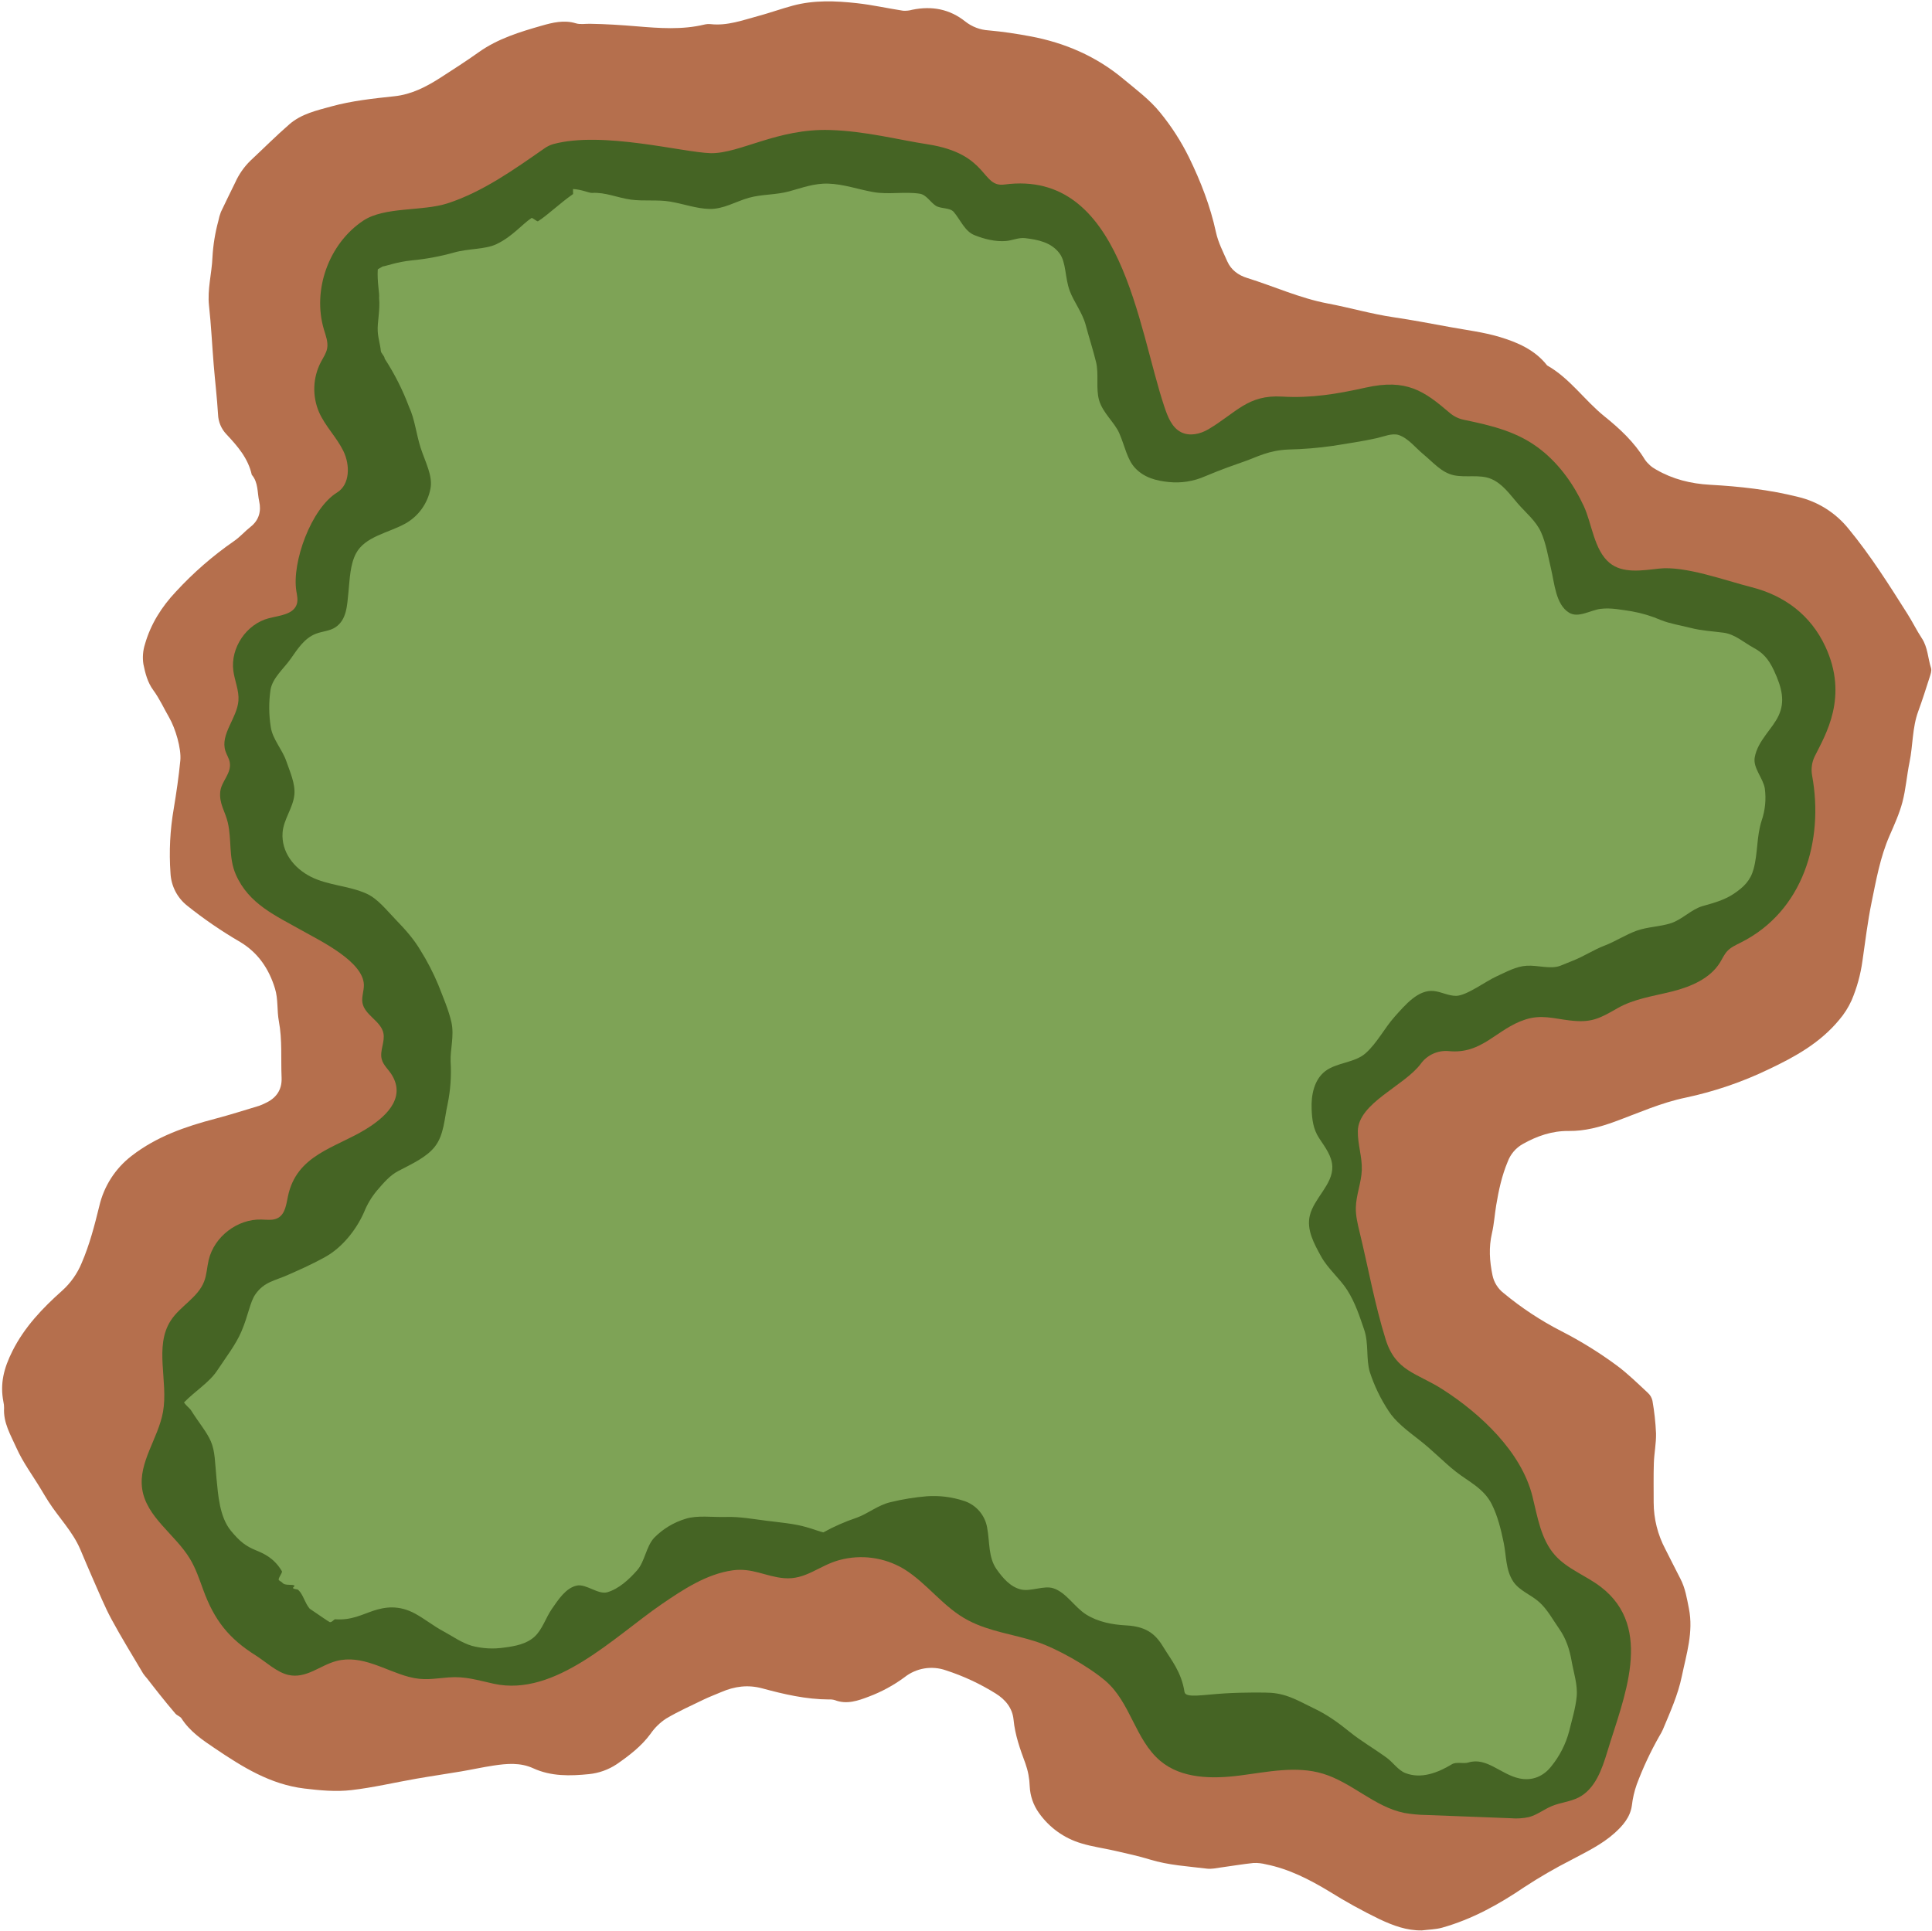 <?xml version="1.0" encoding="UTF-8" standalone="no"?><svg xmlns="http://www.w3.org/2000/svg" xmlns:xlink="http://www.w3.org/1999/xlink" fill="#000000" height="1000.9" preserveAspectRatio="xMidYMid meet" version="1" viewBox="-1.1 -0.7 1001.4 1000.9" width="1001.4" zoomAndPan="magnify"><g id="change1_1"><path d="M735.914,999.995c-7.885,0.139-14.868-2.501-21.859-5.759 c-9.008-4.361-17.776-9.203-26.263-14.507c-10.097-6.099-20.842-11.627-32.716-13.99 c-2.097-0.545-4.262-0.781-6.427-0.699c-5.638,0.581-11.235,1.561-16.857,2.313 c-2.412,0.323-4.902,0.919-7.262,0.627c-9.921-1.225-19.943-1.757-29.615-4.74c-5.938-1.831-12.049-3.118-18.112-4.52 c-5.794-1.34-11.749-2.116-17.415-3.852c-8.944-2.648-16.727-8.251-22.075-15.893 c-2.839-4.005-4.465-8.743-4.684-13.647c-0.127-4.062-0.887-8.079-2.253-11.907 c-2.731-7.383-5.366-14.683-6.122-22.629c-0.573-6.027-4.17-10.433-9.275-13.61 c-8.07-5.034-16.724-9.064-25.77-12.001c-7.323-2.583-15.46-1.216-21.537,3.618 c-5.697,4.196-11.951,7.58-18.581,10.052c-5.324,2.034-11.306,4.166-17.419,1.78 c-1.043-0.31-2.132-0.431-3.218-0.358c-11.778-0.05-23.164-2.686-34.403-5.734 c-7.548-2.046-14.455-1.056-21.368,1.927c-2.987,1.289-6.053,2.411-8.977,3.826 c-6.582,3.186-13.293,6.182-19.562,9.909c-3.179,2.083-5.921,4.766-8.071,7.9 c-4.769,6.491-11.096,11.286-17.497,15.726c-4.316,2.865-9.265,4.635-14.419,5.154 c-9.701,0.981-19.591,1.23-28.854-3.023c-6.723-3.087-13.712-2.459-20.68-1.407c-5.608,0.847-11.156,2.084-16.75,3.031 c-7.738,1.31-15.509,2.427-23.24,3.778c-11.194,1.957-22.3,4.593-33.565,5.901c-8.027,0.932-16.187,0.177-24.358-0.811 c-17.717-2.142-32.019-11.119-46.259-20.718c-6.58-4.436-13.08-8.777-17.473-15.626 c-0.685-1.068-2.303-1.495-3.169-2.495c-2.831-3.268-5.537-6.644-8.246-10.016 c-2.182-2.716-4.293-5.488-6.443-8.229c-0.726-0.796-1.4-1.638-2.017-2.521 c-5.516-9.337-11.243-18.564-16.391-28.102c-3.604-6.677-6.451-13.768-9.544-20.715 c-2.29-5.143-4.436-10.35-6.643-15.53c-3.979-9.339-11.205-16.519-16.57-24.936c-1.288-2.021-2.518-4.081-3.747-6.14 c-4.29-7.184-9.358-13.868-12.809-21.601c-2.979-6.676-6.851-12.957-6.385-20.67c0.014-1.09-0.106-2.177-0.358-3.238 c-1.801-9.4,0.208-17.355,4.735-26.351C11.645,687.138,21,677.369,31.103,668.37 c4.413-3.963,7.877-8.87,10.134-14.355c4.074-9.452,6.649-19.382,9.107-29.393 c2.38-10.382,8.298-19.614,16.739-26.111c12.998-10.089,27.96-15.231,43.528-19.321 c7.586-1.993,15.066-4.395,22.582-6.651c1.024-0.365,2.023-0.794,2.994-1.283c5.79-2.567,8.955-6.886,8.67-13.352 c-0.429-9.743,0.415-19.49-1.418-29.252c-1.034-5.505-0.303-11.345-2-16.896c-3.133-10.25-8.768-18.588-18.081-24.166 c-9.611-5.59-18.795-11.885-27.476-18.831c-5.158-4.111-8.295-10.244-8.61-16.832 c-0.797-11.204-0.225-22.464,1.702-33.53c1.362-8.241,2.582-16.522,3.389-24.832c0.6-6.186-2.527-16.695-5.81-22.377 c-2.716-4.699-4.977-9.724-8.17-14.067c-3.047-4.144-4.195-8.863-5.157-13.533 c-0.533-3.477-0.253-7.029,0.819-10.379c2.96-10.389,8.655-19.38,15.998-27.164 c9.032-9.822,19.124-18.614,30.093-26.213c3.129-2.112,5.653-5.098,8.645-7.44c4.418-3.46,5.579-8.225,4.474-13.15 c-1.039-4.633-0.41-9.839-3.856-13.82c-1.889-8.587-7.408-14.892-13.184-21.051 c-2.637-2.783-4.166-6.435-4.298-10.267c-0.524-8.624-1.548-17.216-2.259-25.831 c-0.838-10.153-1.297-20.345-2.416-30.465c-0.944-8.541,1.448-16.734,1.777-25.126 c0.357-6.381,1.383-12.708,3.061-18.875c0.3-1.589,0.746-3.147,1.333-4.654c2.4-5.145,4.973-10.209,7.439-15.323 c1.903-4.225,4.583-8.055,7.901-11.29c6.755-6.301,13.274-12.871,20.251-18.914c6.111-5.293,14.081-7.082,21.58-9.149 c10.669-2.941,21.741-4.115,32.776-5.288c8.83-0.938,16.6-4.943,23.956-9.695 c6.617-4.275,13.263-8.523,19.673-13.096c9.918-7.076,21.411-10.566,32.8-13.819c5.406-1.544,11.48-3.074,17.555-1.203 c2.253,0.694,4.871,0.214,7.322,0.249c8.145,0.117,16.242,0.648,24.375,1.323 c11.576,0.962,23.382,1.866,34.968-0.919c1.063-0.258,2.162-0.333,3.25-0.222c8.648,0.956,16.619-2.054,24.711-4.23 c6.002-1.614,11.867-3.739,17.867-5.358c10.949-2.954,22.125-2.497,33.214-1.277 c8.037,0.884,15.969,2.689,23.973,3.915c1.615,0.098,3.234-0.079,4.79-0.523 c10.089-2.027,19.276-0.409,27.492,6.166c3.446,2.692,7.627,4.276,11.992,4.543 c7.265,0.636,14.514,1.738,21.688,3.081c17.882,3.348,34.171,10.376,48.203,22.112 c6.622,5.538,13.616,10.662,19.119,17.485c5.825,7.144,10.822,14.924,14.896,23.192 c6.057,12.431,11.043,25.215,13.974,38.823c1.12,5.198,3.683,10.118,5.856,15.048 c1.974,4.479,5.782,7.205,10.295,8.608c13.956,4.34,27.41,10.524,41.771,13.223 c11.398,2.143,22.533,5.426,34.021,7.117c9.871,1.453,19.68,3.338,29.498,5.134 c8.514,1.558,17.197,2.604,25.449,5.071c9.332,2.79,18.41,6.674,24.744,14.791 c11.813,6.666,19.387,18.11,29.776,26.453c7.894,6.34,15.422,13.36,20.831,22.266 c1.526,2.22,3.563,4.041,5.939,5.309c8.595,4.972,17.968,7.292,27.888,7.838c15.41,0.848,30.717,2.543,45.741,6.316 c10.314,2.474,19.511,8.312,26.138,16.593c11.426,13.86,20.915,28.962,30.474,44.055 c2.613,4.126,4.76,8.552,7.444,12.627c3.104,4.713,3.115,10.294,4.753,15.408c0.436,1.362-0.216,3.195-0.698,4.707 c-1.897,5.945-3.789,11.899-5.937,17.756c-3.123,8.516-2.705,17.602-4.506,26.332 c-1.419,6.881-1.903,13.984-3.692,20.753c-1.584,5.993-4.21,11.741-6.702,17.456 c-4.81,11.034-6.877,22.806-9.27,34.449c-2.066,10.054-3.266,20.288-4.751,30.457 c-0.962,6.978-2.839,13.799-5.583,20.286c-1.671,3.716-3.869,7.171-6.527,10.259 c-9.829,11.864-22.765,19.058-36.371,25.497c-13.702,6.616-28.15,11.559-43.033,14.722 c-12.86,2.639-24.704,8.033-36.914,12.497c-7.591,2.775-15.527,4.911-23.752,4.809 c-8.697-0.108-16.423,2.585-23.917,6.793c-3.558,2.012-6.294,5.213-7.727,9.041 c-3.075,7.298-4.724,14.972-6.011,22.733c-0.796,4.803-1.088,9.712-2.19,14.438 c-1.707,7.327-1.239,14.443,0.267,21.733c0.753,3.717,2.825,7.037,5.833,9.347 c9.191,7.617,19.186,14.209,29.806,19.659c10.158,5.196,19.872,11.218,29.042,18.007 c5.612,4.194,10.649,9.174,15.806,13.95c1.228,1.095,2.081,2.548,2.439,4.154c0.98,5.595,1.599,11.247,1.854,16.922 c0.111,5.117-0.963,10.249-1.133,15.387c-0.225,6.805-0.07,13.623-0.093,20.435c0.02,8.444,2.104,16.755,6.071,24.21 c2.619,5.081,5.117,10.223,7.767,15.288c2.554,4.881,3.374,10.179,4.434,15.51c2.42,12.17-1.304,23.576-3.699,35.145 c-1.986,9.593-6.035,18.51-9.788,27.504c-0.553,1.224-1.189,2.409-1.903,3.548 c-4.532,7.983-8.427,16.312-11.647,24.908c-1.266,3.572-2.121,7.276-2.546,11.042 c-0.881,6.119-4.854,10.513-8.941,14.192c-6.64,5.976-14.84,9.852-22.741,14.068 c-8.209,4.197-16.19,8.826-23.909,13.869c-13.318,9.045-27.215,16.748-42.765,21.117 C743.013,999.514,739.405,999.544,735.914,999.995z" fill="#b56f4d"/></g><g id="change2_1"><path d="M768.463,941.321l-30.069-1.153c-3.914-0.044-7.818-0.407-11.673-1.085 c-15.398-3.144-27.217-15.9-42.279-20.386c-13.821-4.116-28.588-0.832-42.892,1.003s-30.286,1.704-41.288-7.619 c-13.022-11.035-15.377-30.346-28.424-41.486c-8.589-7.334-25.092-16.799-35.926-20.319 c-11.686-3.797-23.808-5.123-34.941-10.878c-13.052-6.747-21.188-19.098-33.523-26.753 c-10.085-6.044-22.201-7.71-33.543-4.612c-10.419,2.809-17.383,10.336-28.63,9.361 c-9.534-0.826-16.442-5.484-26.634-4.057c-13.536,1.895-25.75,9.991-36.768,17.539 c-24.517,16.794-55.073,48.212-86.984,41.262c-8.619-1.877-14.738-3.956-23.479-3.293 c-7.744,0.587-12.755,1.81-20.676-0.302c-12.253-3.267-24.245-11.653-37.452-8.207 c-8.488,2.215-15.619,9.323-24.927,7.219c-5.972-1.35-11.85-6.93-16.95-10.136 c-13.914-8.745-21.465-18.272-27.22-34.131c-1.985-5.47-3.861-11.036-6.876-16.012 c-7.665-12.65-22.569-21.523-24.713-36.158c-2.02-13.781,8.338-26.206,10.791-39.917 c2.839-15.864-4.744-33.956,4.081-47.441c4.877-7.452,14.032-11.85,17.239-20.158 c1.374-3.559,1.481-7.469,2.363-11.181c2.867-12.065,14.874-21.282,27.27-20.933 c2.974,0.084,6.173,0.606,8.749-0.881c3.664-2.115,4.197-7.039,5.064-11.18c4.5-21.506,24.336-24.963,40.229-34.682 c9.11-5.57,21.466-15.586,13.561-28.324c-1.683-2.711-4.34-4.904-5.169-7.986c-1.19-4.422,1.798-9.108,0.852-13.589 c-1.336-6.329-9.729-9.316-10.854-15.686c-0.539-3.052,0.779-6.131,0.739-9.23 c-0.157-12.188-22.706-22.958-32.02-28.23c-13.61-7.704-27.675-13.716-34.367-29.075 c-3.825-8.778-2.025-17.869-4.168-27.003c-1.332-5.677-4.524-9.729-3.894-15.916c0.552-5.428,6.015-9.538,4.9-15.353 c-0.384-2.004-1.576-3.755-2.208-5.695c-2.851-8.746,6.061-17.024,6.734-26.198 c0.383-5.219-1.951-10.228-2.643-15.415c-1.587-11.889,6.79-24.295,18.411-27.267 c5.549-1.419,12.876-1.933,14.514-7.422c0.638-2.139,0.095-4.424-0.265-6.626 c-2.43-14.856,7.665-42.845,21.105-51.118c6.772-4.169,6.768-14.33,3.283-21.478s-9.449-12.904-12.638-20.19 c-3.6-8.396-3.229-17.966,1.012-26.057c1.214-2.275,2.748-4.461,3.204-7c0.585-3.261-0.698-6.523-1.651-9.696 c-6.164-20.518,2.487-44.577,20.304-56.473c11.057-7.382,30.696-4.788,43.68-8.99 c18.273-5.915,34.616-17.604,50.211-28.459c1.438-1.033,3.044-1.811,4.746-2.299 c25.533-6.843,66.916,4.341,81.571,4.738c15.057,0.22,34.488-12.868,61.733-12.015 c18.553,0.573,35.306,5.045,50.528,7.388c32.064,4.92,27.724,22.524,39.956,20.866 c60.821-8.02,69.04,74.056,82.887,115.26c1.718,5.113,3.852,10.724,8.672,13.145c4.425,2.223,9.895,0.986,14.151-1.546 c14.634-8.707,20.374-17.99,38.236-16.921c14.925,0.893,28.502-1.355,43.223-4.649 c21.27-4.752,30.326,1.735,43.55,13.039c2.065,1.789,4.549,3.027,7.221,3.599c14.701,3.056,28.376,6.187,40.429,15.845 c9.568,7.666,16.802,17.929,21.925,28.986c4.184,9.03,5.292,22.733,13.312,29.371 c6.827,5.65,16.822,3.954,25.63,2.978c13.603-1.508,34.065,6.094,47.95,9.625c17.169,4.367,30.66,14.457,38.265,30.736 c12.209,26.146,0.056,45.814-5.427,56.833c-1.55,3.128-2.044,6.673-1.408,10.106 c6.147,33.642-4.531,70.246-36.962,86.546c-2.521,1.267-5.191,2.437-7.095,4.519c-1.521,1.663-2.43,3.779-3.606,5.702 c-5.189,8.48-15.189,12.671-24.825,15.115S845.89,517,837.27,521.957c-9.677,5.566-13.75,7.661-24.95,6.299 c-8.404-1.022-14.605-3.113-22.894-0.422c-14.912,4.842-22.187,18.108-39.677,16.336 c-5.637-0.491-11.118,2.012-14.438,6.593c-8.534,11.483-32.32,20.295-32.614,34.803 c-0.138,6.78,2.289,13.429,2.06,20.207c-0.224,6.636-2.984,13.005-3.095,19.644 c-0.07,4.209,0.929,8.353,1.921,12.444c4.474,18.444,7.877,37.602,13.515,55.718 c5.21,16.74,16.121,17.328,29.651,26.024c19.552,12.567,40.732,32.312,46.456,55.393 c2.65,10.684,4.367,22.271,11.685,30.494c6.422,7.216,16.082,10.554,23.749,16.431 c27.912,21.396,11.597,58.108,3.397,85.34c-2.784,9.246-6.342,19.457-14.945,23.843 c-4.319,2.202-9.347,2.577-13.826,4.432c-4.047,1.676-7.588,4.536-11.812,5.695 c-3.128,0.687-6.342,0.892-9.531,0.607L768.463,941.321z" fill="#456424"/></g><g id="change3_1"><path d="M727.329,918.426c-3.74-1.46-6.447-5.592-9.621-7.897c-6.833-4.962-13.529-8.806-19.149-13.369 c-6.202-5.035-12.026-9.188-19.12-12.511c-6.338-2.968-12.812-7.194-21.74-7.823c-2.355-0.166-13.398-0.33-24.068,0.312 c-11.344,0.682-20.273,2.56-20.777-0.759c-1.575-10.377-7.099-16.884-10.555-22.615 c-3.77-6.252-7.926-11.269-19.638-11.884c-7.183-0.377-14.567-1.752-20.753-5.628 c-6.04-3.784-10.35-11.448-17.032-13.614c-4.955-1.606-11.681,1.852-16.836,0.61c-5.478-1.32-9.455-6.014-12.635-10.545 c-4.317-6.151-3.444-14.169-4.854-21.551c-1.138-6.537-5.837-11.889-12.172-13.863 c-6.145-2.003-12.619-2.803-19.067-2.354c-6.37,0.529-12.689,1.559-18.898,3.082 c-6.416,1.491-11.85,6.058-17.392,8.012c-6.016,2.018-11.837,4.573-17.395,7.635 c-1.825-0.394-5.231-1.763-8.911-2.761c-5.96-1.738-13.034-2.338-20.528-3.275 c-6.871-0.859-13.81-2.154-20.718-1.963c-7.496,0.207-15.05-0.961-21.117,0.925c-6.194,1.849-11.82,5.234-16.355,9.84 c-4.194,4.497-4.867,12.331-8.818,16.834c-4.198,4.784-9.475,9.637-15.45,11.416c-4.75,1.414-10.982-4.46-15.833-3.446 c-5.659,1.183-9.555,7.203-12.935,12.076c-3.172,4.574-4.94,10.662-8.924,14.347 c-4.202,3.888-10.089,4.983-15.772,5.715c-5.571,0.844-11.255,0.544-16.707-0.882 c-5.449-1.576-10.035-4.986-15.039-7.67c-4.976-2.669-9.453-6.302-14.402-9.009c-8.579-4.693-15.83-3.448-21.606-1.555 c-6.045,1.981-11.412,5.074-19.912,4.444c-0.53-0.039-1.574,1.623-2.751,1.497 c-1.515-0.822-4.431-2.938-10.432-6.982c-2.521-2.929-3.353-7.326-5.82-9.62c-0.556-0.689-2.196-0.27-2.875-1.115 c-0.07-0.088,0.929-1.036,0.86-1.123c-0.868-1.081-4.936,0.213-6.381-1.649c-0.37-0.477-1.35-0.785-1.785-1.343 c-0.536-0.897,2.08-3.79,1.575-4.635c-4.098-6.846-9.324-9.082-13.704-10.891 c-4.799-1.982-8.012-4.286-12.731-10.051c-5.912-7.223-6.605-18.638-7.459-27.279 c-0.793-8.023-0.657-13.848-2.922-19.067c-2.15-4.953-6.077-9.407-10.394-16.27c-0.374-0.595-2.656-2.478-3.496-3.88 c5.724-5.897,13.094-10.329,17.17-16.503c4.545-6.883,9.605-13.383,12.507-20.115 c3.74-8.677,4.458-15.356,7.323-19.437c4.618-6.577,9.92-6.904,17.325-10.248 c4.746-2.144,10.926-4.699,18.923-9.137c8.706-4.832,15.994-13.974,20.024-23.079 c1.639-4.12,3.924-7.952,6.769-11.352c3.422-3.9,6.492-7.737,11.094-10.131 c7.404-3.852,14.718-7.192,18.986-12.733c4.62-5.998,4.813-14.293,6.491-21.821 c1.501-7.27,2.028-14.707,1.566-22.116c-0.271-6.169,1.998-13.44,0.412-20.448c-1.441-6.369-4.288-12.862-6.761-19.26 c-2.605-6.26-5.72-12.296-9.315-18.045c-3.538-5.971-8.145-11.053-12.667-15.716 c-4.878-5.03-9.367-10.956-15.323-13.632c-9.101-4.088-19.876-4.21-28.777-8.714s-15.374-12.946-14.661-22.897 c0.491-6.847,5.44-12.8,6.11-19.632c0.564-5.747-2.333-12.012-4.205-17.475c-2.031-5.926-7.074-11.302-8.003-17.5 c-1.041-6.437-1.092-12.995-0.149-19.447c1.034-6.154,6.866-10.932,10.451-16.04c3.643-5.19,7.07-10.626,12.968-12.954 c3.34-1.319,7.32-1.408,10.288-3.43c5.752-3.918,5.973-11.043,6.689-18.258c0.668-6.725,0.863-14.236,3.9-19.969 c4.676-8.825,16.694-10.602,25.443-15.419c6.862-3.791,11.68-10.438,13.149-18.139 c1.327-6.696-2.695-13.809-5.091-21.247c-2.257-7.008-3.031-14.847-5.979-21.123 c-3.285-8.784-7.523-17.181-12.639-25.04c-0.156-1.662-1.899-2.628-2.022-4.113c-0.248-3.009-1.316-6.073-1.578-9.88 c-0.331-4.801,1.31-11.012,0.698-17.506c0.308-2.284-1.091-8.162-0.684-14.799c0.325-0.311,2.169-1.194,2.476-1.488 c2.835-0.48,7.23-2.33,15.205-3.177c7.317-0.694,14.558-2.037,21.638-4.011c7.808-2.26,16.149-1.534,22.225-4.416 c8.232-3.904,13.451-10.493,18.111-13.503c0.552-0.357,2.86,1.999,3.433,1.629c5.197-3.354,11.136-9.188,18.147-14.1 c0.07-0.024-0.125-2.553-0.048-2.58c4.778,0.25,8.278,2.108,9.908,2.006c6.815-0.426,13.271,2.552,20.031,3.474 c6.749,0.921,13.783-0.085,20.476,1.043c6.779,1.142,13.505,3.618,20.226,3.799 c7.292,0.197,13.821-3.917,20.473-5.776c6.736-1.883,14.096-1.478,20.892-3.334 c6.612-1.806,12.945-4.244,20.287-4.017c7.973,0.247,15.493,2.969,23.35,4.378c7.837,1.405,16.23-0.364,24.093,0.847 c3.385,0.521,5.396,4.301,8.245,6.202c2.559,1.708,7.357,0.903,9.354,3.244c3.481,4.079,5.718,9.986,10.682,12.008 s11.072,3.548,16.412,3.064c3.421-0.31,6.534-1.878,9.946-1.48c6.6,0.77,13.527,2.165,17.807,7.907 c3.477,4.665,2.763,12.573,5.271,19.377c2.128,5.774,6.564,11.247,8.33,17.881c1.65,6.198,3.702,12.522,5.295,18.943 c1.597,6.434-0.179,13.8,1.613,19.946c1.924,6.597,8.03,11.479,10.482,17.13c2.857,6.586,4.036,13.482,8.068,17.849 c4.613,4.996,10.749,6.714,17.594,7.396c6.428,0.657,12.915-0.375,18.822-2.994c9.097-3.833,15.162-5.856,21.136-7.98 c5.931-2.108,11.884-5.463,21.96-5.884c7.71-0.163,15.403-0.793,23.037-1.889c7.661-1.256,15.333-2.33,22.878-4.018 c3.508-0.785,7.972-2.748,11.376-1.593c4.927,1.672,8.722,6.674,12.738,9.982c4.986,4.107,9.38,9.486,15.767,10.855 c6.232,1.336,13.477-0.564,19.291,1.87c5.989,2.507,9.747,8.051,13.923,12.855c4.077,4.69,9.384,8.948,12.017,14.853 c2.592,5.812,3.603,12.441,5.063,18.506c1.905,7.91,2.484,18.868,9.41,23.139c4.835,2.982,11.065-1.313,16.443-1.974 c5.347-0.657,11.022,0.54,16.151,1.302c5.187,0.923,10.248,2.447,15.083,4.54c4.891,1.942,10.117,2.689,15.252,4.018 c5.73,1.484,11.492,1.753,17.125,2.502c6.017,0.8,10.578,5.102,15.576,7.805c4.583,2.479,7.612,5.419,10.584,11.781 c4.432,9.491,5.665,16.253,2.491,23.261c-3.19,7.042-10.895,13.075-12.444,21.814 c-0.977,5.509,4.339,10.66,5.232,16.134c0.753,5.619,0.182,11.336-1.667,16.695 c-2.657,8.25-1.888,16.725-4.173,25.09c-1.619,5.927-5.149,9.36-10.282,12.79c-4.9,3.273-10.426,4.747-16.07,6.343 c-5.81,1.644-10.576,6.944-16.381,8.855c-5.753,1.894-12.192,1.87-17.918,3.941 c-5.715,2.068-10.917,5.547-16.586,7.709c-5.701,2.174-10.872,5.66-16.506,7.845c-2.63,1.02-4.615,1.926-6.444,2.608 c-5.107,1.905-11.598-0.366-17.37-0.022c-5.652,0.337-10.482,3.173-15.624,5.494 c-5.789,2.614-15.613,10.089-21.012,10.118c-3.996,0.019-7.579-2.09-11.553-2.504 c-8.07-0.841-14.69,7.09-20.118,13.121s-9.248,13.876-15.341,19.234c-5.497,4.833-14.952,4.717-20.767,9.162 s-7.396,12.424-7.092,19.737c0.226,5.439,0.817,10.342,3.892,15.024c3.076,4.684,6.626,9.232,6.828,14.675 c0.347,9.332-9.56,16.462-11.683,25.556c-1.711,7.326,2.232,14.469,5.911,21.144 c3.458,6.272,9.644,11.353,13.455,17.307c4.328,6.763,6.57,14.067,8.793,20.476c2.512,7.242,0.926,15.29,2.965,22.073 c2.312,7.112,5.572,13.881,9.691,20.123c3.488,5.519,9.388,10.016,16.043,15.173 c6.949,5.385,12.614,11.443,18.927,16.401c6.405,5.03,14.366,8.594,18.482,16.71c3.148,6.208,4.845,13.27,6.249,20.076 c1.393,6.75,0.985,14.078,4.9,20.055c3.143,4.796,9.215,6.865,13.509,10.716c4.286,3.844,7.129,9.256,10.414,13.943 c3.573,5.098,5.368,10.79,6.415,16.807c1.021,5.872,3.179,12.121,2.584,18.291 c-0.585,6.076-2.525,12.22-3.926,18.036c-1.753,6.553-4.861,12.665-9.123,17.942 c-4.121,5.353-10.027,7.803-16.635,6.394c-9.662-2.059-17-11.184-26.435-8.257 c-2.576,0.799-6.201-0.494-8.509,0.901C744.144,918.285,735.515,921.621,727.329,918.426z" fill="#7ea356"/></g></svg>